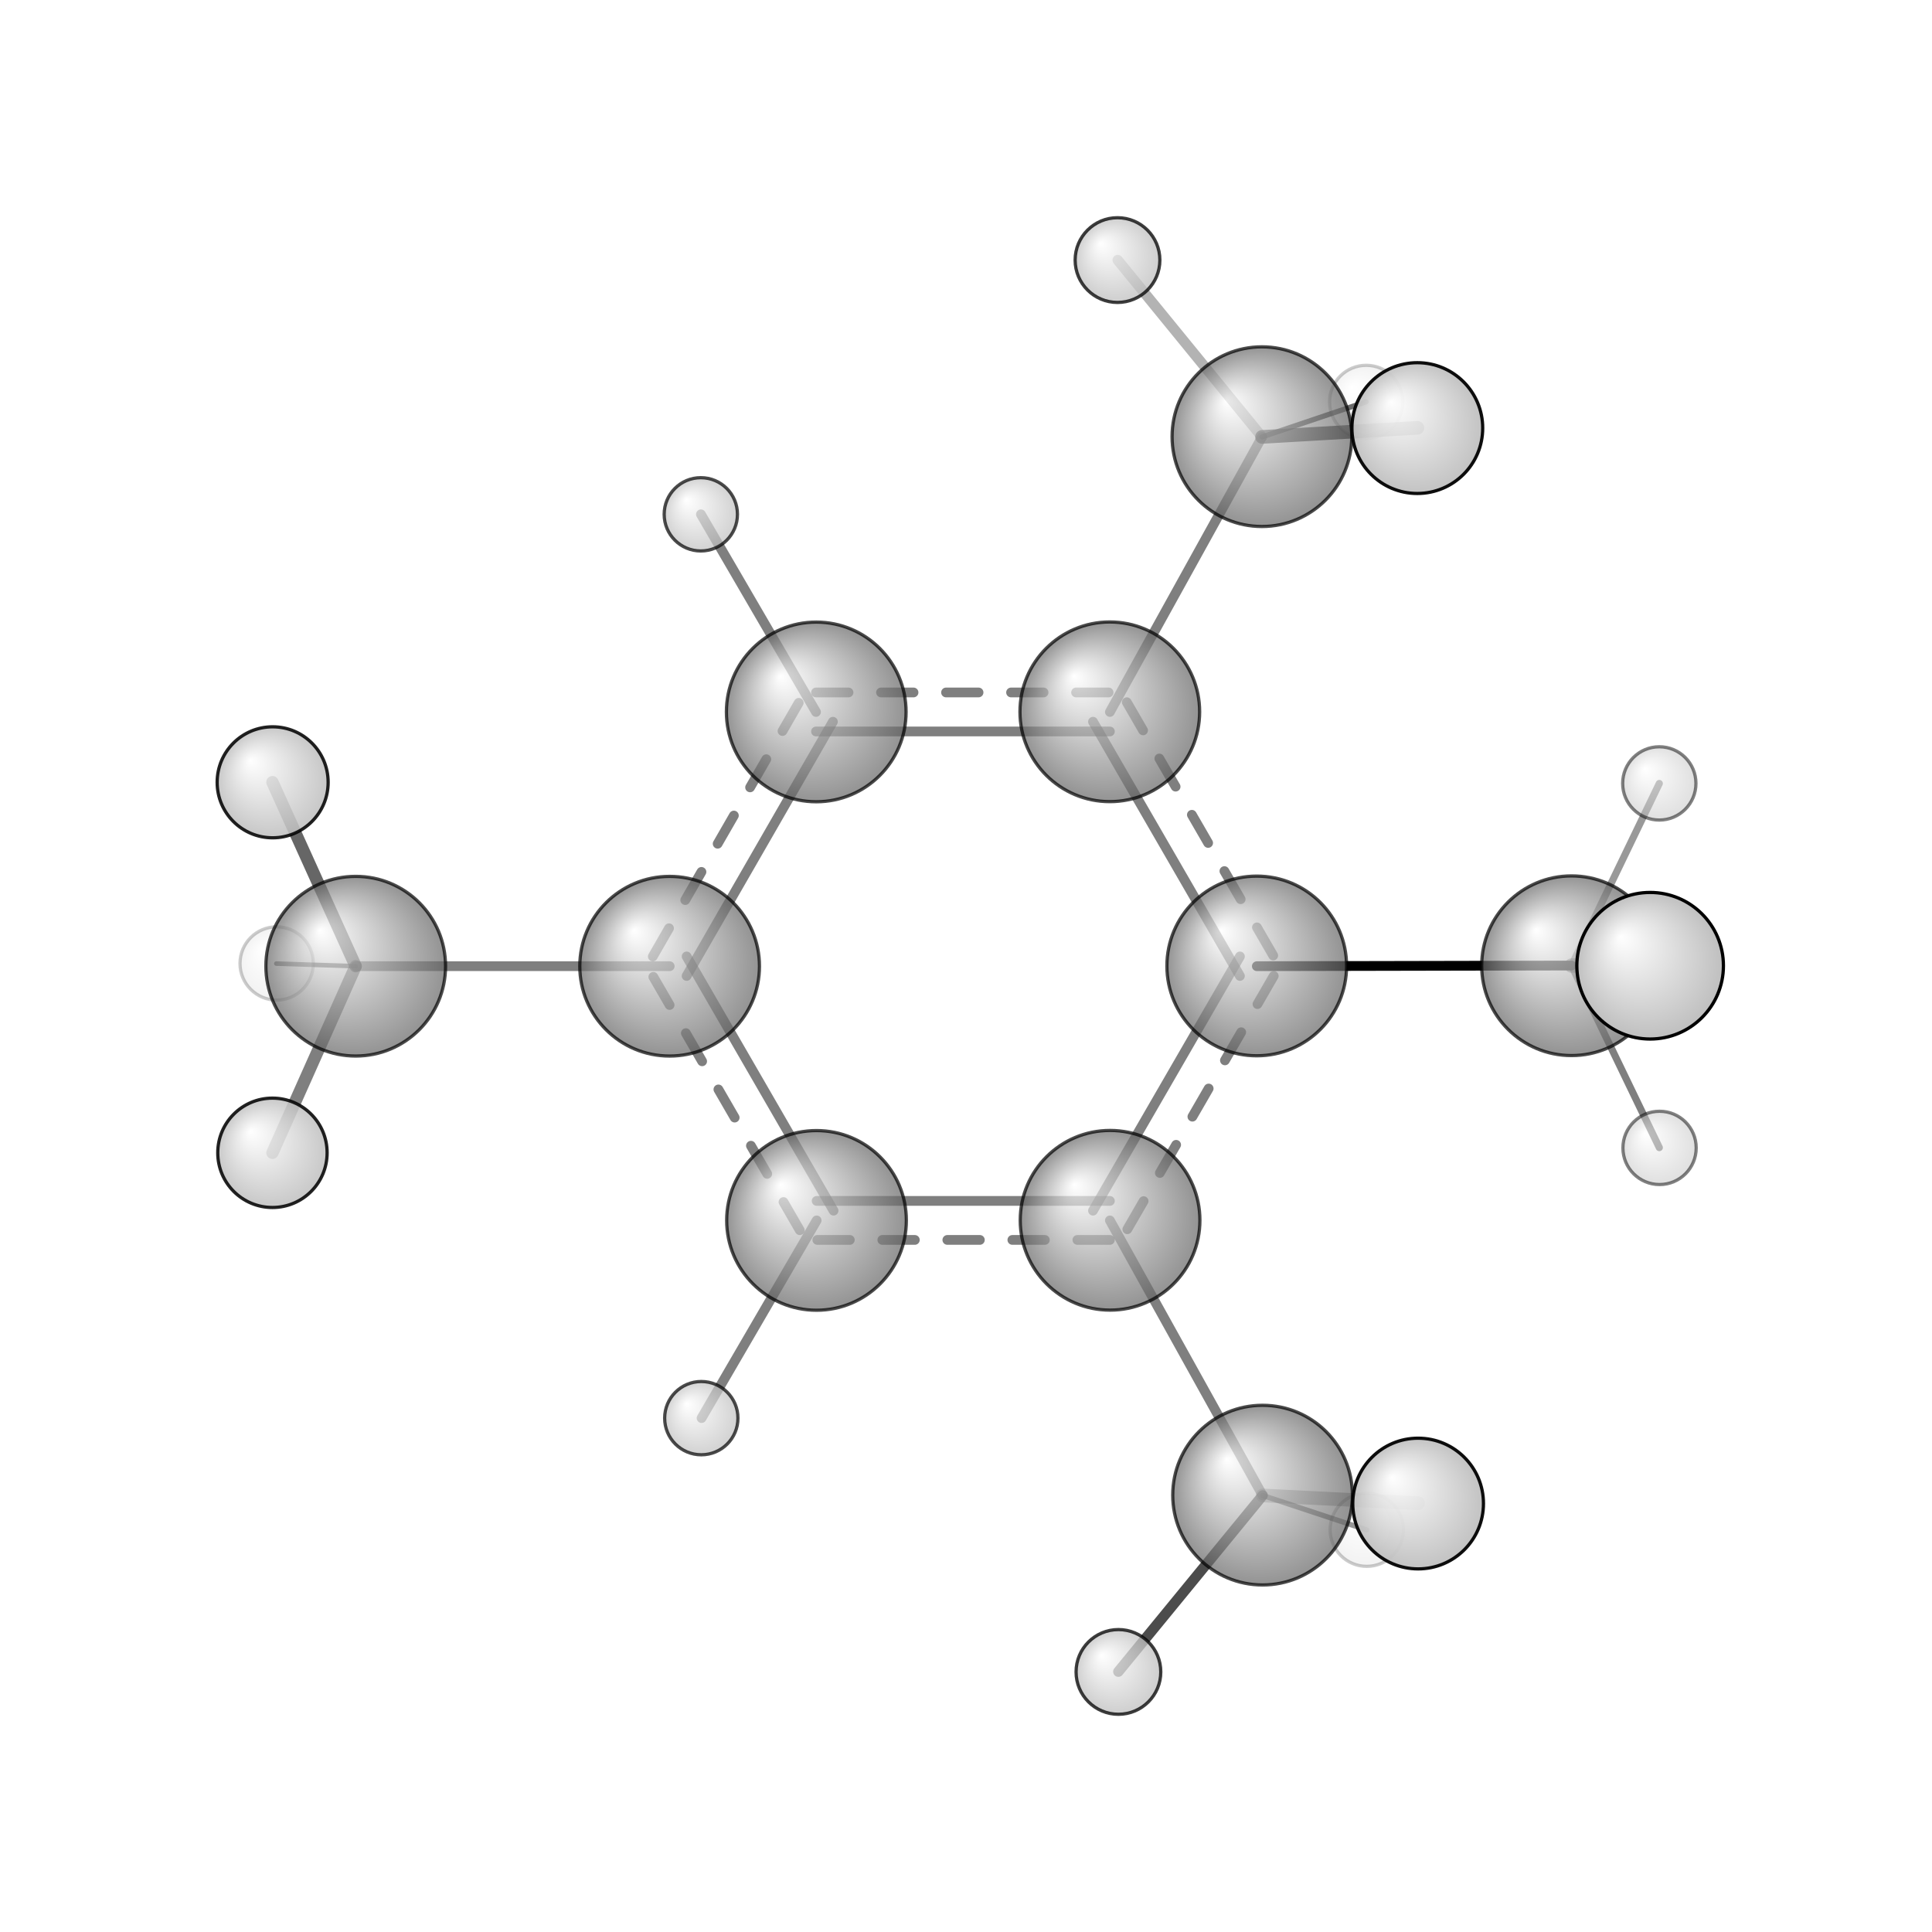 <?xml version="1.0"?>
<svg version="1.1" id="topsvg"
xmlns="http://www.w3.org/2000/svg" xmlns:xlink="http://www.w3.org/1999/xlink"
xmlns:cml="http://www.xml-cml.org/schema" x="0" y="0" width="1024px" height="1024px" viewBox="0 0 100 100">
<title>10695 - Open Babel Depiction</title>
<rect x="0" y="0" width="100" height="100" fill="white"/>
<defs>
<radialGradient id='radialffffff666666' cx='50%' cy='50%' r='50%' fx='30%' fy='30%'>
  <stop offset=' 0%' stop-color="rgb(255,255,255)"  stop-opacity='1.0'/>
  <stop offset='100%' stop-color="rgb(102,102,102)"  stop-opacity ='1.0'/>
</radialGradient>
<radialGradient id='radialffffffbfbfbf' cx='50%' cy='50%' r='50%' fx='30%' fy='30%'>
  <stop offset=' 0%' stop-color="rgb(255,255,255)"  stop-opacity='1.0'/>
  <stop offset='100%' stop-color="rgb(191,191,191)"  stop-opacity ='1.0'/>
</radialGradient>
</defs>
<g transform="translate(0,0)">
<svg width="100" height="100" x="0" y="0" viewBox="0 0 293.339 297.142"
font-family="sans-serif" stroke="rgb(0,0,0)" stroke-width="2"  stroke-linecap="round">
<line x1="191.4" y1="148.6" x2="239.8" y2="148.5" opacity="1.0" stroke="rgb(0,0,0)"  stroke-width="1.5"/>
<line x1="168.8" y1="109.5" x2="192.2" y2="67.2" opacity="0.5" stroke="rgb(0,0,0)"  stroke-width="1.5"/>
<line x1="168.8" y1="187.7" x2="192.3" y2="230.0" opacity="0.5" stroke="rgb(0,0,0)"  stroke-width="1.5"/>
<line x1="101.1" y1="148.6" x2="52.8" y2="148.6" opacity="0.5" stroke="rgb(0,0,0)"  stroke-width="1.5"/>
<line x1="123.6" y1="109.5" x2="105.9" y2="79.1" opacity="0.5" stroke="rgb(0,0,0)"  stroke-width="1.5"/>
<line x1="123.7" y1="187.7" x2="106.0" y2="218.1" opacity="0.5" stroke="rgb(0,0,0)"  stroke-width="1.5"/>
<line x1="239.8" y1="148.5" x2="253.3" y2="176.5" opacity="0.5" stroke="rgb(0,0,0)"  stroke-width="1.1"/>
<line x1="239.8" y1="148.5" x2="253.3" y2="120.5" opacity="0.4" stroke="rgb(0,0,0)"  stroke-width="1.1"/>
<line x1="239.8" y1="148.5" x2="251.9" y2="148.5" opacity="0.4" stroke="rgb(0,0,0)"  stroke-width="2.2"/>
<line x1="192.2" y1="67.2" x2="216.1" y2="65.8" opacity="0.7" stroke="rgb(0,0,0)"  stroke-width="2.1"/>
<line x1="192.2" y1="67.2" x2="208.2" y2="61.8" opacity="0.7" stroke="rgb(0,0,0)"  stroke-width="0.8"/>
<line x1="192.2" y1="67.2" x2="170.0" y2="40.0" opacity="0.3" stroke="rgb(0,0,0)"  stroke-width="1.6"/>
<line x1="192.3" y1="230.0" x2="208.3" y2="235.3" opacity="0.5" stroke="rgb(0,0,0)"  stroke-width="0.8"/>
<line x1="192.3" y1="230.0" x2="216.2" y2="231.2" opacity="0.3" stroke="rgb(0,0,0)"  stroke-width="2.1"/>
<line x1="192.3" y1="230.0" x2="170.1" y2="257.1" opacity="0.7" stroke="rgb(0,0,0)"  stroke-width="1.6"/>
<line x1="52.8" y1="148.6" x2="40.0" y2="177.3" opacity="0.5" stroke="rgb(0,0,0)"  stroke-width="1.9"/>
<line x1="52.8" y1="148.6" x2="40.0" y2="120.3" opacity="0.6" stroke="rgb(0,0,0)"  stroke-width="1.9"/>
<line x1="52.8" y1="148.6" x2="40.6" y2="148.2" opacity="0.6" stroke="rgb(0,0,0)"  stroke-width="0.7"/>
<line x1="188.8" y1="147.1" x2="166.2" y2="186.2" opacity="0.5" stroke="rgb(0,0,0)"  stroke-width="1.5"/>
<line x1="194.0" y1="150.1" x2="171.4" y2="189.2" opacity="0.5" stroke="rgb(0,0,0)"  stroke-width="1.5" stroke-dasharray="5.0,5.0"/>
<line x1="168.8" y1="184.7" x2="123.7" y2="184.7" opacity="0.5" stroke="rgb(0,0,0)"  stroke-width="1.5"/>
<line x1="168.8" y1="190.7" x2="123.7" y2="190.7" opacity="0.5" stroke="rgb(0,0,0)"  stroke-width="1.5" stroke-dasharray="5.0,5.0"/>
<line x1="126.3" y1="186.2" x2="103.7" y2="147.1" opacity="0.5" stroke="rgb(0,0,0)"  stroke-width="1.5"/>
<line x1="121.1" y1="189.2" x2="98.5" y2="150.1" opacity="0.5" stroke="rgb(0,0,0)"  stroke-width="1.5" stroke-dasharray="5.0,5.0"/>
<line x1="103.7" y1="150.1" x2="126.2" y2="111.0" opacity="0.5" stroke="rgb(0,0,0)"  stroke-width="1.5"/>
<line x1="98.5" y1="147.1" x2="121.0" y2="108.0" opacity="0.5" stroke="rgb(0,0,0)"  stroke-width="1.5" stroke-dasharray="5.0,5.0"/>
<line x1="123.6" y1="112.5" x2="168.8" y2="112.5" opacity="0.5" stroke="rgb(0,0,0)"  stroke-width="1.5"/>
<line x1="123.6" y1="106.5" x2="168.8" y2="106.5" opacity="0.5" stroke="rgb(0,0,0)"  stroke-width="1.5" stroke-dasharray="5.0,5.0"/>
<line x1="166.2" y1="111.0" x2="188.8" y2="150.1" opacity="0.5" stroke="rgb(0,0,0)"  stroke-width="1.5"/>
<line x1="171.4" y1="108.0" x2="194.0" y2="147.1" opacity="0.5" stroke="rgb(0,0,0)"  stroke-width="1.5" stroke-dasharray="5.0,5.0"/>
<circle cx="40.647" cy="148.181" r="5.636" opacity="0.2" style="stroke:black;stroke-width:0.5;fill:url(#radialffffffbfbfbf)"/>
<circle cx="208.307" cy="235.269" r="5.636" opacity="0.2" style="stroke:black;stroke-width:0.5;fill:url(#radialffffffbfbfbf)"/>
<circle cx="208.222" cy="61.819" r="5.636" opacity="0.2" style="stroke:black;stroke-width:0.5;fill:url(#radialffffffbfbfbf)"/>
<circle cx="253.339" cy="176.548" r="5.636" opacity="0.496" style="stroke:black;stroke-width:0.5;fill:url(#radialffffffbfbfbf)"/>
<circle cx="253.3" cy="120.488" r="5.636" opacity="0.496" style="stroke:black;stroke-width:0.5;fill:url(#radialffffffbfbfbf)"/>
<circle cx="105.884" cy="79.103" r="5.636" opacity="0.706" style="stroke:black;stroke-width:0.5;fill:url(#radialffffffbfbfbf)"/>
<circle cx="105.958" cy="218.111" r="5.636" opacity="0.706" style="stroke:black;stroke-width:0.5;fill:url(#radialffffffbfbfbf)"/>
<circle cx="192.282" cy="229.951" r="13.818" opacity="0.707" style="stroke:black;stroke-width:0.5;fill:url(#radialffffff666666)"/>
<circle cx="123.637" cy="109.496" r="13.818" opacity="0.707" style="stroke:black;stroke-width:0.5;fill:url(#radialffffff666666)"/>
<circle cx="101.087" cy="148.605" r="13.818" opacity="0.707" style="stroke:black;stroke-width:0.5;fill:url(#radialffffff666666)"/>
<circle cx="168.786" cy="109.476" r="13.818" opacity="0.707" style="stroke:black;stroke-width:0.5;fill:url(#radialffffff666666)"/>
<circle cx="192.181" cy="67.159" r="13.818" opacity="0.707" style="stroke:black;stroke-width:0.5;fill:url(#radialffffff666666)"/>
<circle cx="123.679" cy="187.698" r="13.818" opacity="0.707" style="stroke:black;stroke-width:0.5;fill:url(#radialffffff666666)"/>
<circle cx="239.8" cy="148.531" r="13.818" opacity="0.707" style="stroke:black;stroke-width:0.5;fill:url(#radialffffff666666)"/>
<circle cx="52.808" cy="148.602" r="13.818" opacity="0.707" style="stroke:black;stroke-width:0.5;fill:url(#radialffffff666666)"/>
<circle cx="191.385" cy="148.563" r="13.818" opacity="0.707" style="stroke:black;stroke-width:0.5;fill:url(#radialffffff666666)"/>
<circle cx="168.828" cy="187.679" r="13.818" opacity="0.707" style="stroke:black;stroke-width:0.5;fill:url(#radialffffff666666)"/>
<circle cx="170.113" cy="257.142" r="6.515" opacity="0.76" style="stroke:black;stroke-width:0.5;fill:url(#radialffffffbfbfbf)"/>
<circle cx="169.971" cy="40" r="6.516" opacity="0.76" style="stroke:black;stroke-width:0.5;fill:url(#radialffffffbfbfbf)"/>
<circle cx="40" cy="177.302" r="8.41" opacity="0.864" style="stroke:black;stroke-width:0.5;fill:url(#radialffffffbfbfbf)"/>
<circle cx="40.032" cy="120.319" r="8.536" opacity="0.87" style="stroke:black;stroke-width:0.5;fill:url(#radialffffffbfbfbf)"/>
<circle cx="216.204" cy="231.245" r="10.052" opacity="0.944" style="stroke:black;stroke-width:0.5;fill:url(#radialffffffbfbfbf)"/>
<circle cx="216.081" cy="65.839" r="10.058" opacity="0.945" style="stroke:black;stroke-width:0.5;fill:url(#radialffffffbfbfbf)"/>
<circle cx="251.889" cy="148.531" r="11.273" opacity="1" style="stroke:black;stroke-width:0.5;fill:url(#radialffffffbfbfbf)"/>
</svg>
</g>
</svg>
